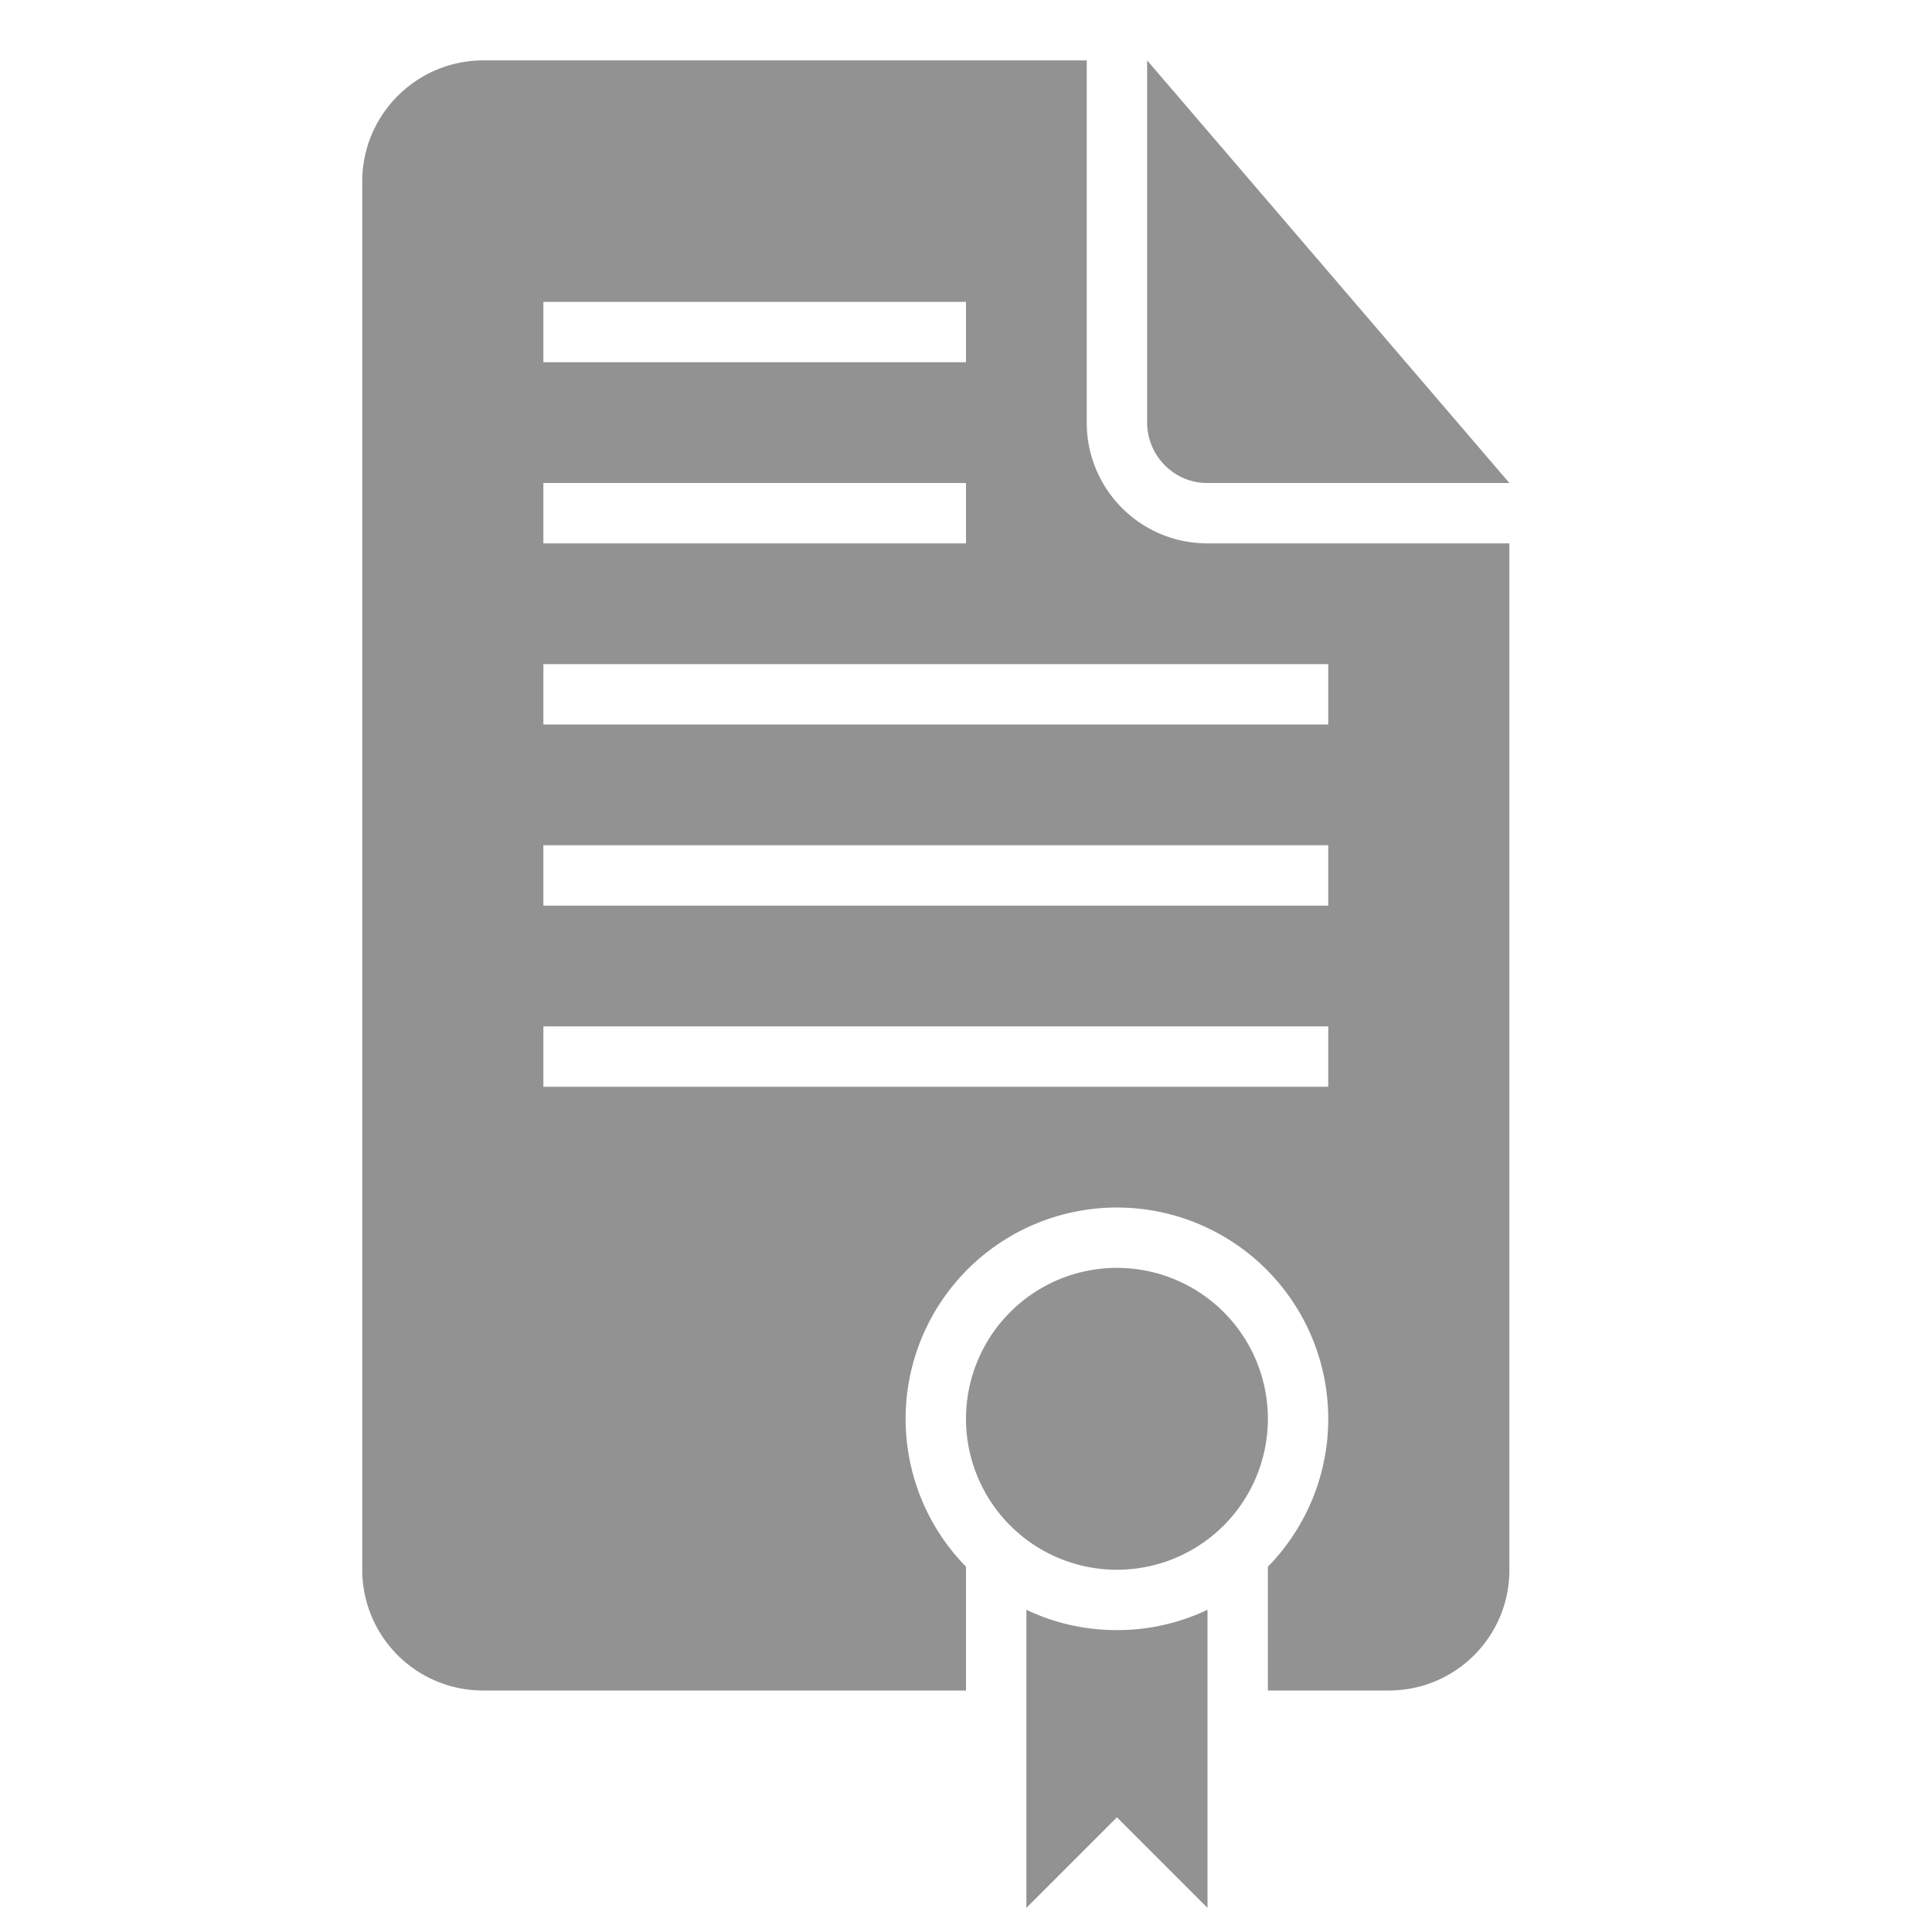 <svg width="32" height="32" xmlns="http://www.w3.org/2000/svg"><path d="M21 25.95V28h2.003C24.106 28 25 27.11 25 26.003V9h-4.994A1.997 1.997 0 0 1 18 7.002V1H8.009C6.899 1 6 1.898 6 3.007v22.986A2 2 0 0 0 7.997 28H16v-2.05a3.5 3.5 0 1 1 5 0zm-4 .713V31.6l1.5-1.5 1.5 1.5v-4.937a3.486 3.486 0 0 1-1.5.337c-.537 0-1.045-.12-1.5-.337zM19 1v5.997c0 .554.451 1.003.99 1.003H25l-6-7zM9 8v1h7V8H9zm0-3v1h7V5H9zm0 6v1h13v-1H9zm0 3v1h13v-1H9zm0 3v1h13v-1H9zm9.5 9a2.5 2.5 0 1 0 0-5 2.5 2.5 0 0 0 0 5z" fill="#929292" fill-rule="evenodd"/></svg>